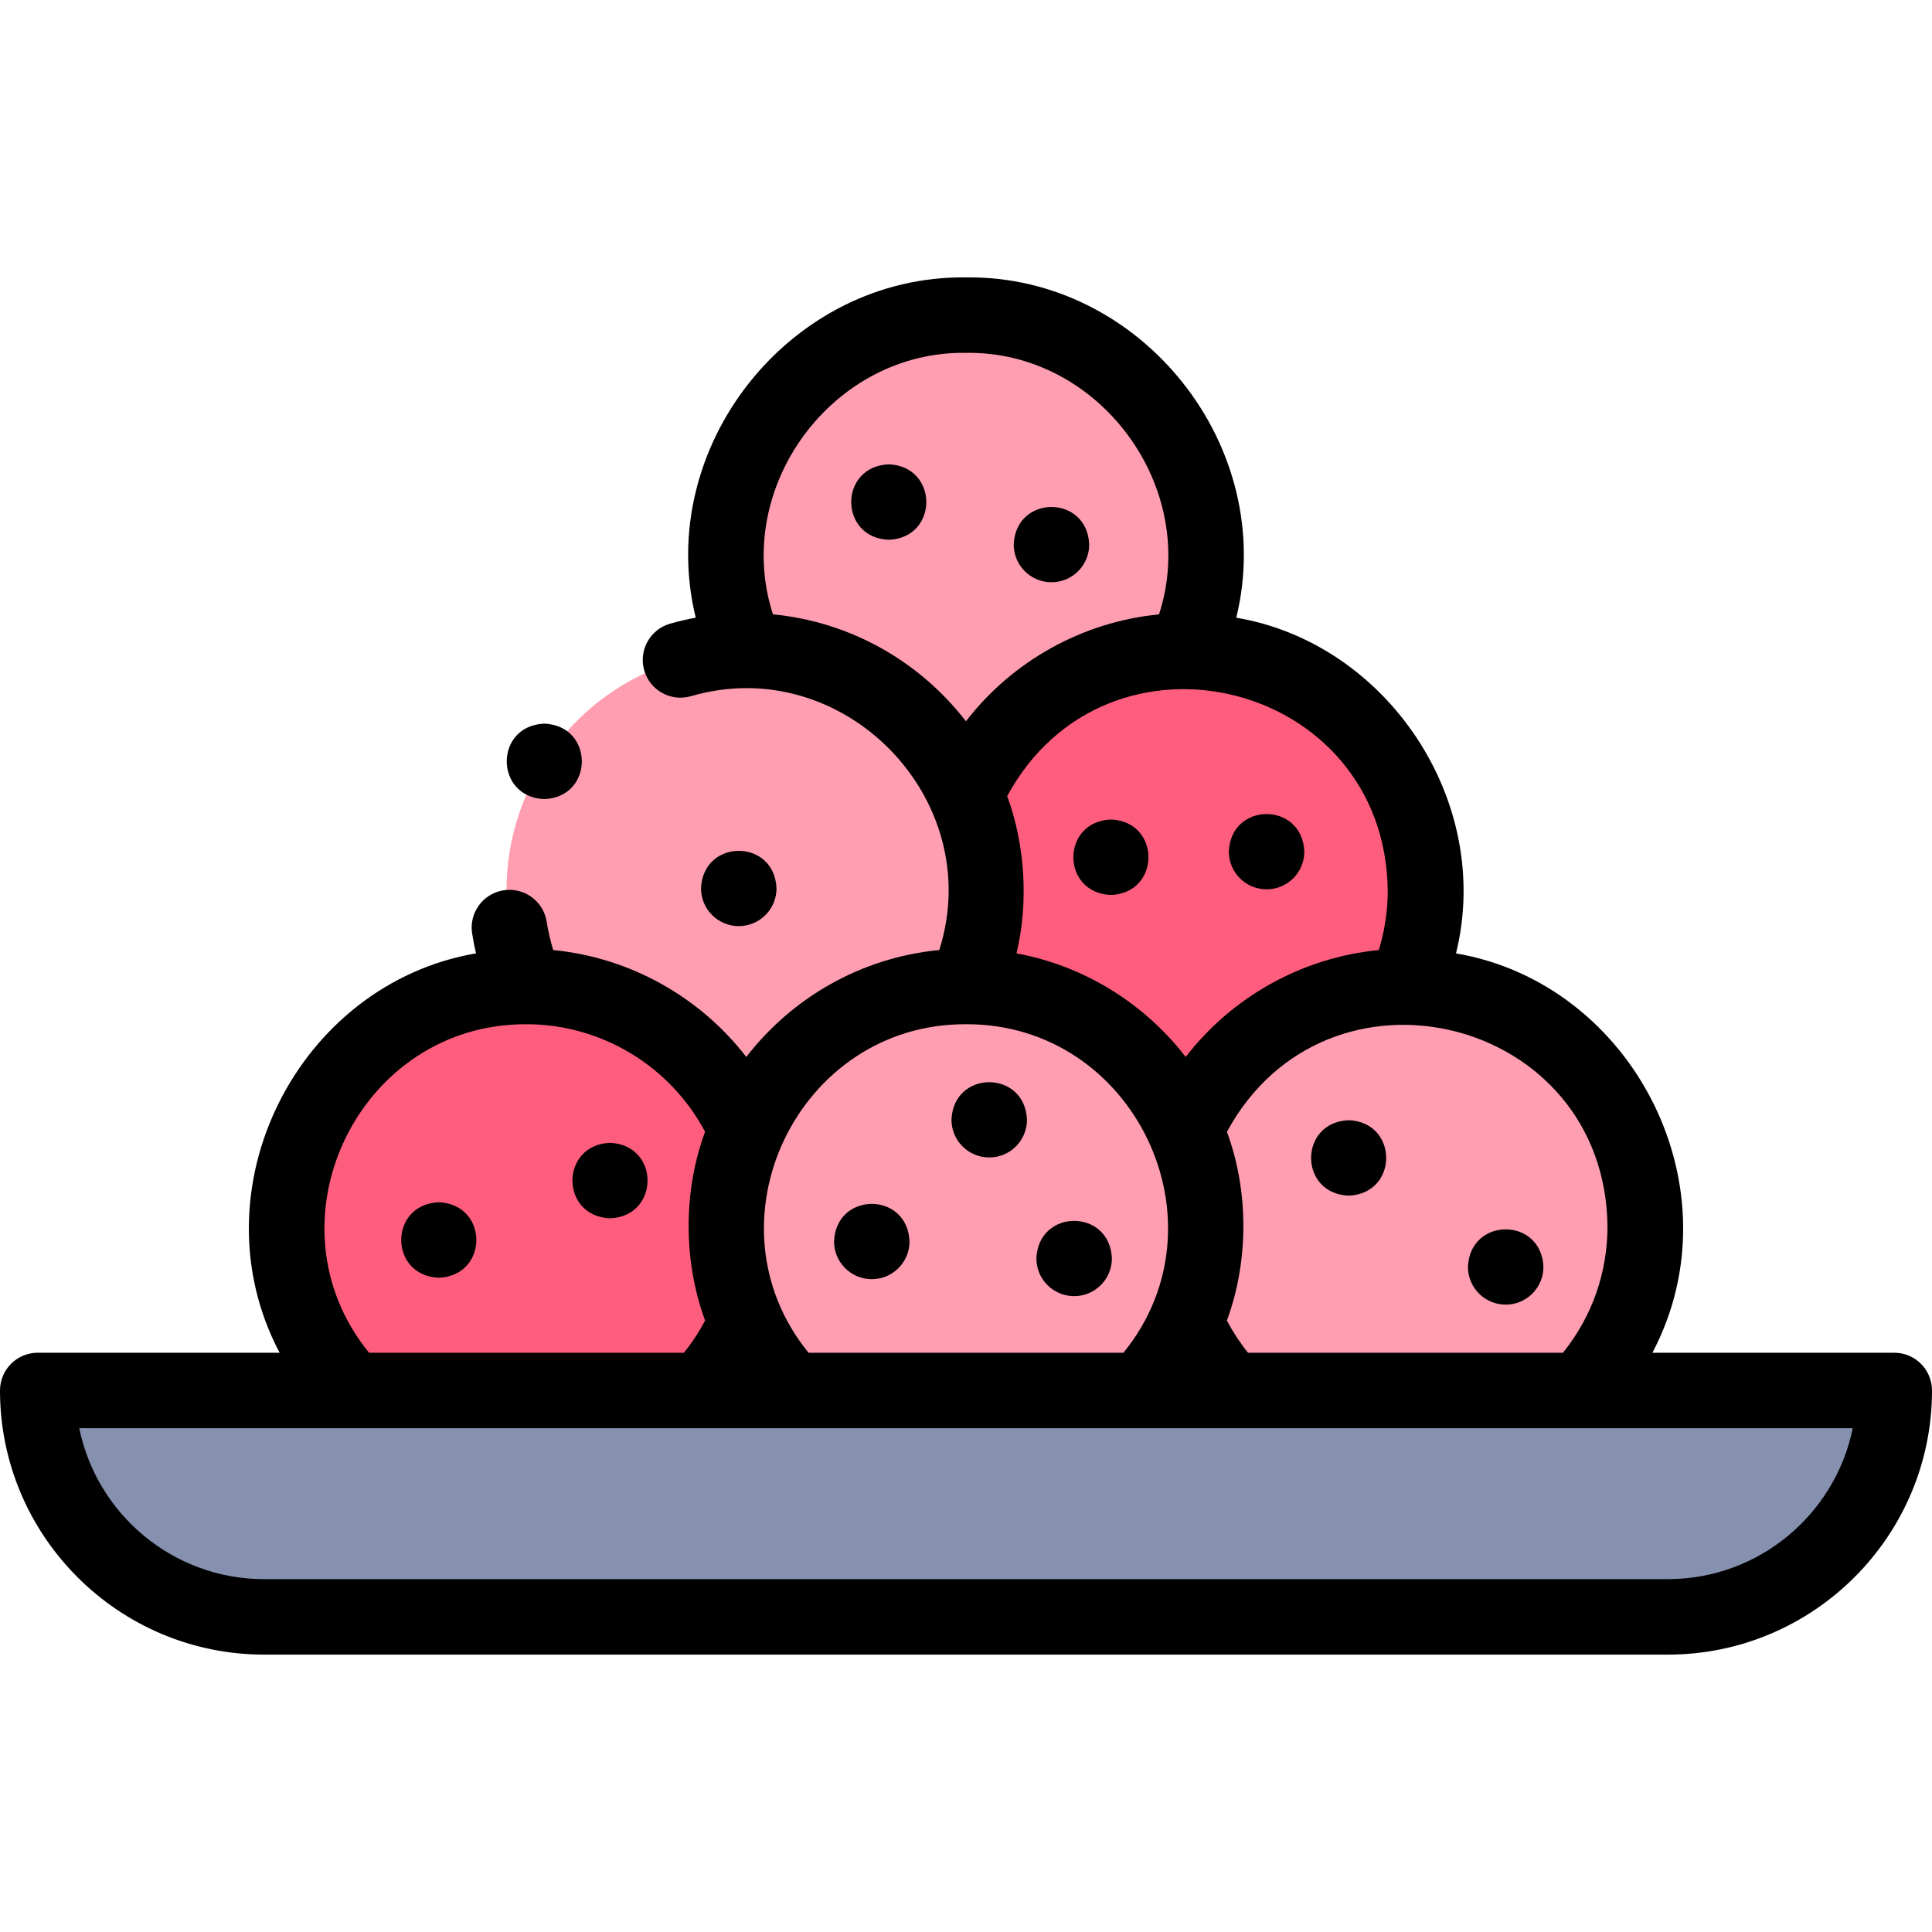 <svg id="Layer_1" enable-background="new 0 0 512.002 512.002" height="512" viewBox="0 0 512.002 512.002" width="512" xmlns="http://www.w3.org/2000/svg"><g><g clip-rule="evenodd" fill-rule="evenodd"><path d="m256.001 83.515c26.051 0 48.44 15.68 58.243 38.118 3.4 7.782 5.286 16.376 5.286 25.411 0 35.087-28.443 63.53-63.529 63.53s-63.53-28.443-63.53-63.53c0-9.035 1.886-17.629 5.286-25.411 9.803-22.438 32.192-38.118 58.244-38.118z" fill="#ff9eb1"/><path d="m314.236 172.474c26.051 0 48.44 15.68 58.243 38.118 3.4 7.782 5.286 16.376 5.286 25.411 0 35.087-28.443 63.53-63.53 63.53s-63.529-28.443-63.529-63.53c0-9.035 1.886-17.629 5.286-25.411 9.803-22.437 32.192-38.118 58.244-38.118z" fill="#ff5d7d"/><path d="m197.765 172.474c26.051 0 48.44 15.68 58.243 38.118 3.4 7.782 5.286 16.376 5.286 25.411 0 35.087-28.443 63.53-63.53 63.53s-63.529-28.443-63.529-63.53c0-9.035 1.886-17.629 5.286-25.411 9.803-22.437 32.193-38.118 58.244-38.118z" fill="#ff9eb1"/><path d="m139.53 261.434c26.051 0 48.44 15.68 58.243 38.118 3.4 7.782 5.286 16.376 5.286 25.411 0 35.087-28.443 63.53-63.529 63.53s-63.53-28.443-63.53-63.53c0-9.035 1.886-17.629 5.286-25.411 9.803-22.437 32.193-38.118 58.244-38.118z" fill="#ff5d7d"/><path d="m372.472 261.434c26.051 0 48.44 15.68 58.243 38.118 3.4 7.782 5.286 16.376 5.286 25.411 0 35.087-28.443 63.53-63.529 63.53s-63.53-28.443-63.53-63.53c0-9.035 1.886-17.629 5.286-25.411 9.803-22.437 32.192-38.118 58.244-38.118z" fill="#ff9eb1"/><path d="m256.001 261.434c26.051 0 48.44 15.68 58.243 38.118 3.4 7.782 5.286 16.376 5.286 25.411 0 35.087-28.443 63.53-63.529 63.53s-63.53-28.443-63.53-63.53c0-9.035 1.886-17.629 5.286-25.411 9.803-22.437 32.192-38.118 58.244-38.118z" fill="#ff9eb1"/><path d="m10 368.493h492.001c0 33-27 60-60 60h-372.001c-33-.001-60-27-60-60z" fill="#8690af"/></g><g><path d="m502.002 358.493h-64.1c22.843-43.244-4.802-97.75-52.04-105.837 9.944-40.361-18.285-82.211-58.235-88.96 11.049-45.214-24.996-90.773-71.627-90.181-46.622-.594-82.684 44.968-71.626 90.178-2.284.42-4.545.949-6.777 1.584-5.312 1.512-8.392 7.044-6.88 12.356 1.513 5.312 7.043 8.394 12.356 6.879 40.315-11.829 78.559 27.209 65.849 67.259-20.77 1.993-39.044 12.663-51.145 28.333-12.321-15.958-30.853-26.35-51.163-28.326-.757-2.454-1.338-4.964-1.735-7.504-.854-5.457-5.964-9.183-11.427-8.333-5.456.854-9.188 5.97-8.333 11.426.278 1.775.621 3.538 1.028 5.287-47.253 8.087-74.886 62.599-52.047 105.838h-64.1c-5.522 0-10 4.477-10 10 0 38.598 31.401 70 70 70h372.002c38.599 0 70-31.402 70-70 0-5.522-4.478-9.999-10-9.999zm-76.001-33.529c0 12.331-4.077 23.92-11.791 33.513-.004.005-.009.011-.013.017h-83.454c-.003-.004-.006-.008-.009-.011-2.132-2.655-4.008-5.512-5.597-8.521 5.845-15.777 5.805-34.424.01-50.014 26.511-48.863 100.225-30.707 100.854 25.016zm-58.235-88.96c0 5.388-.798 10.674-2.375 15.774-20.311 1.976-38.845 12.367-51.167 28.326-10.859-14.061-26.689-24.096-44.833-27.449 3.237-13.574 2.274-28.824-2.479-41.669 26.512-48.861 100.224-30.704 100.854 25.018zm-162.922-73.192c-10.897-33.585 15.769-69.866 51.157-69.297 35.383-.571 62.064 35.721 51.154 69.303-20.311 1.976-38.845 12.368-51.167 28.327-12.099-15.669-30.374-26.34-51.144-28.333zm51.157 108.622c44.558-.2 69.843 52.515 41.738 87.042-.004.005-.009.011-.013.017h-83.451c-.004-.005-.009-.011-.013-.017-28.113-34.537-2.802-87.247 41.739-87.042zm-158.209 87.042c-28.111-34.541-2.806-87.244 41.739-87.042 19.858 0 38.108 11.095 47.323 28.512-5.795 15.592-5.834 34.236.01 50.014-1.589 3.01-3.465 5.867-5.597 8.521-.003.004-.006.008-.009.011h-83.453c-.004-.005-.009-.01-.013-.016zm344.21 60.016h-372.002c-24.146 0-44.35-17.206-48.995-40h469.992c-4.645 22.794-24.85 40-48.995 40z"/><path d="m235.531 123.053c-13.268.529-13.258 19.476 0 20h.007c13.269-.53 13.252-19.477-.007-20z"/><path d="m278.649 154.303h.007c5.522 0 9.997-4.477 9.997-10-.528-13.263-19.479-13.263-20.004 0 0 5.523 4.478 10 10 10z"/><path d="m335.656 235.679h.007c5.522 0 9.997-4.477 9.997-10-.528-13.263-19.479-13.263-20.004 0 0 5.523 4.478 10 10 10z"/><path d="m294.406 217.178c-13.268.529-13.258 19.476 0 20h.007c13.269-.53 13.252-19.477-.007-20z"/><path d="m195.788 245.428c5.522 0 9.997-4.477 9.997-10-.528-13.263-19.479-13.263-20.004 0 0 5.523 4.478 10 10 10z"/><path d="m399.022 345.741h.008c5.522 0 9.996-4.477 9.996-10-.528-13.263-19.479-13.263-20.004 0 0 5.523 4.478 10 10 10z"/><path d="m357.405 296.866c-13.268.529-13.258 19.476 0 20h.007c13.269-.53 13.252-19.478-.007-20z"/><path d="m161.655 302.866c-13.268.529-13.258 19.476 0 20h.007c13.269-.53 13.252-19.478-.007-20z"/><path d="m116.28 318.616c-13.268.529-13.258 19.476 0 20h.007c13.269-.53 13.252-19.478-.007-20z"/><path d="m284.655 343.491h.007c5.522 0 9.997-4.477 9.997-10-.528-13.263-19.479-13.263-20.004 0 0 5.523 4.478 10 10 10z"/><path d="m231.03 338.991h.007c5.522 0 9.997-4.477 9.997-10-.528-13.263-19.479-13.263-20.004 0 0 5.523 4.478 10 10 10z"/><path d="m262.155 306.741h.007c5.522 0 9.997-4.477 9.997-10-.528-13.263-19.479-13.263-20.004 0 0 5.523 4.478 10 10 10z"/><path d="m144.245 211.773c13.268-.529 13.258-19.476 0-20h-.008c-13.268.53-13.25 19.478.008 20z"/></g></g></svg>